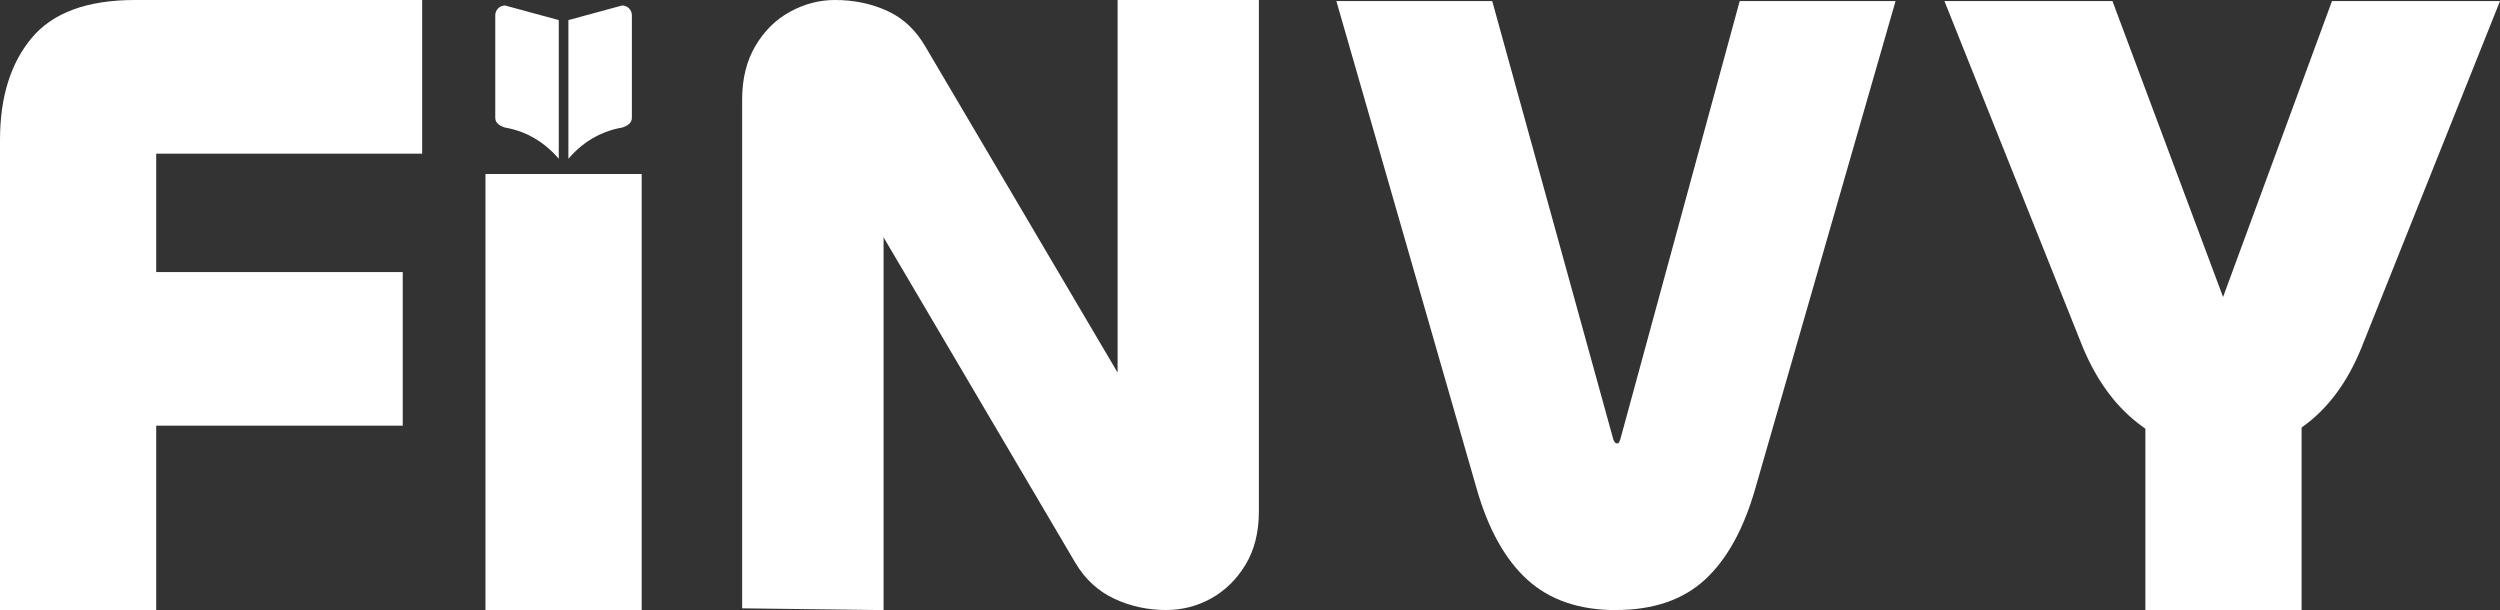 <?xml version="1.0" encoding="UTF-8"?>
<svg id="Camada_2" data-name="Camada 2" xmlns="http://www.w3.org/2000/svg" viewBox="0 0 296.1 72.26">
  <rect x="0" y="0" width="296.1" height="72.26" fill="#333333" stroke="none"/>
  <defs>
    <style>
      .cls-1, .cls-2 {
        fill: #fff;
      }

      .cls-2 {
        fill-rule: evenodd;
      }
    </style>
  </defs>
  <g id="Camada_1-2" data-name="Camada 1">
    <g>
      <path class="cls-1" d="M18.5,72.26H0V16.59C0,11.53,1.25,7.49,3.75,4.5,6.25,1.5,10.33,0,16,0h34v18.2h-31.5v54.06ZM47.7,50.42H14.5l-2.5-18.2h35.7v18.2Z"/>
      <path class="cls-1" d="M57.5,20.61h18.5v51.65h-18.5V20.61Z"/>
      <path class="cls-1" d="M104.63,72.26c-5.58-.07-11.15-.14-16.73-.21V11.77c0-2.46.53-4.57,1.58-6.35,1.05-1.77,2.42-3.12,4.11-4.04,1.69-.92,3.46-1.38,5.31-1.38,2.23,0,4.29.43,6.17,1.28,1.88.85,3.39,2.27,4.54,4.25l27.82,47.18c-.57-.75-1.08-1.26-1.53-1.54-.45-.27-.92-.41-1.43-.41-.57,0-1.07.27-1.48.82-.42.55-.62,1.33-.62,2.35V0h16.73v60.59c0,2.46-.53,4.55-1.58,6.29s-2.41,3.07-4.06,3.99c-1.66.92-3.44,1.38-5.35,1.38-2.17,0-4.21-.44-6.12-1.33-1.91-.89-3.44-2.29-4.59-4.2l-27.44-46.57c.44.61.88,1.04,1.29,1.28.41.24.88.36,1.39.36.64,0,1.13-.27,1.48-.82.35-.55.53-1.36.53-2.46v53.74Z"/>
      <path class="cls-1" d="M191.4,72.26c-4.36,0-7.86-1.2-10.5-3.6-2.64-2.4-4.64-6-6.01-10.8L158.28.13h18.46l14.36,51.98c.06.14.13.24.2.31.06.07.13.1.2.1.13,0,.21-.03.24-.1.03-.07.08-.17.15-.31L206.05.13h18.46l-16.61,57.72c-1.37,4.8-3.36,8.4-5.96,10.8-2.61,2.4-6.12,3.6-10.55,3.6Z"/>
      <path class="cls-1" d="M246.7,41.16L230.3.13h19.9l13.3,35.58c.13.29.17.48.1.59-.07.11-.17.16-.3.16s-.22-.07-.25-.21c-.03-.14-.02-.32.05-.53L276.2.13h19.9l-16.4,41.03c-1.67,4.13-4,7.27-7,9.4s-6.17,3.21-9.5,3.21-6.4-1.07-9.4-3.21-5.37-5.27-7.1-9.4Z"/>
      <rect class="cls-1" x="254.1" y="40.74" width="18.5" height="31.52"/>
      <g>
        <path class="cls-2" d="M74.84,13.95c0,.64-.54.96-1.16,1.16-.6.1-1.27.27-1.98.54-2.18.84-3.6,2.23-4.38,3.16V2.38l6.36-1.73c.64,0,1.16.52,1.16,1.16v12.14Z"/>
        <path class="cls-2" d="M58.66,13.95c0,.64.54.96,1.16,1.16.6.1,1.27.27,1.98.54,2.18.84,3.6,2.23,4.38,3.16V2.38l-6.36-1.73c-.64,0-1.16.52-1.16,1.16v12.14Z"/>
      </g>
    </g>
  </g>
</svg>